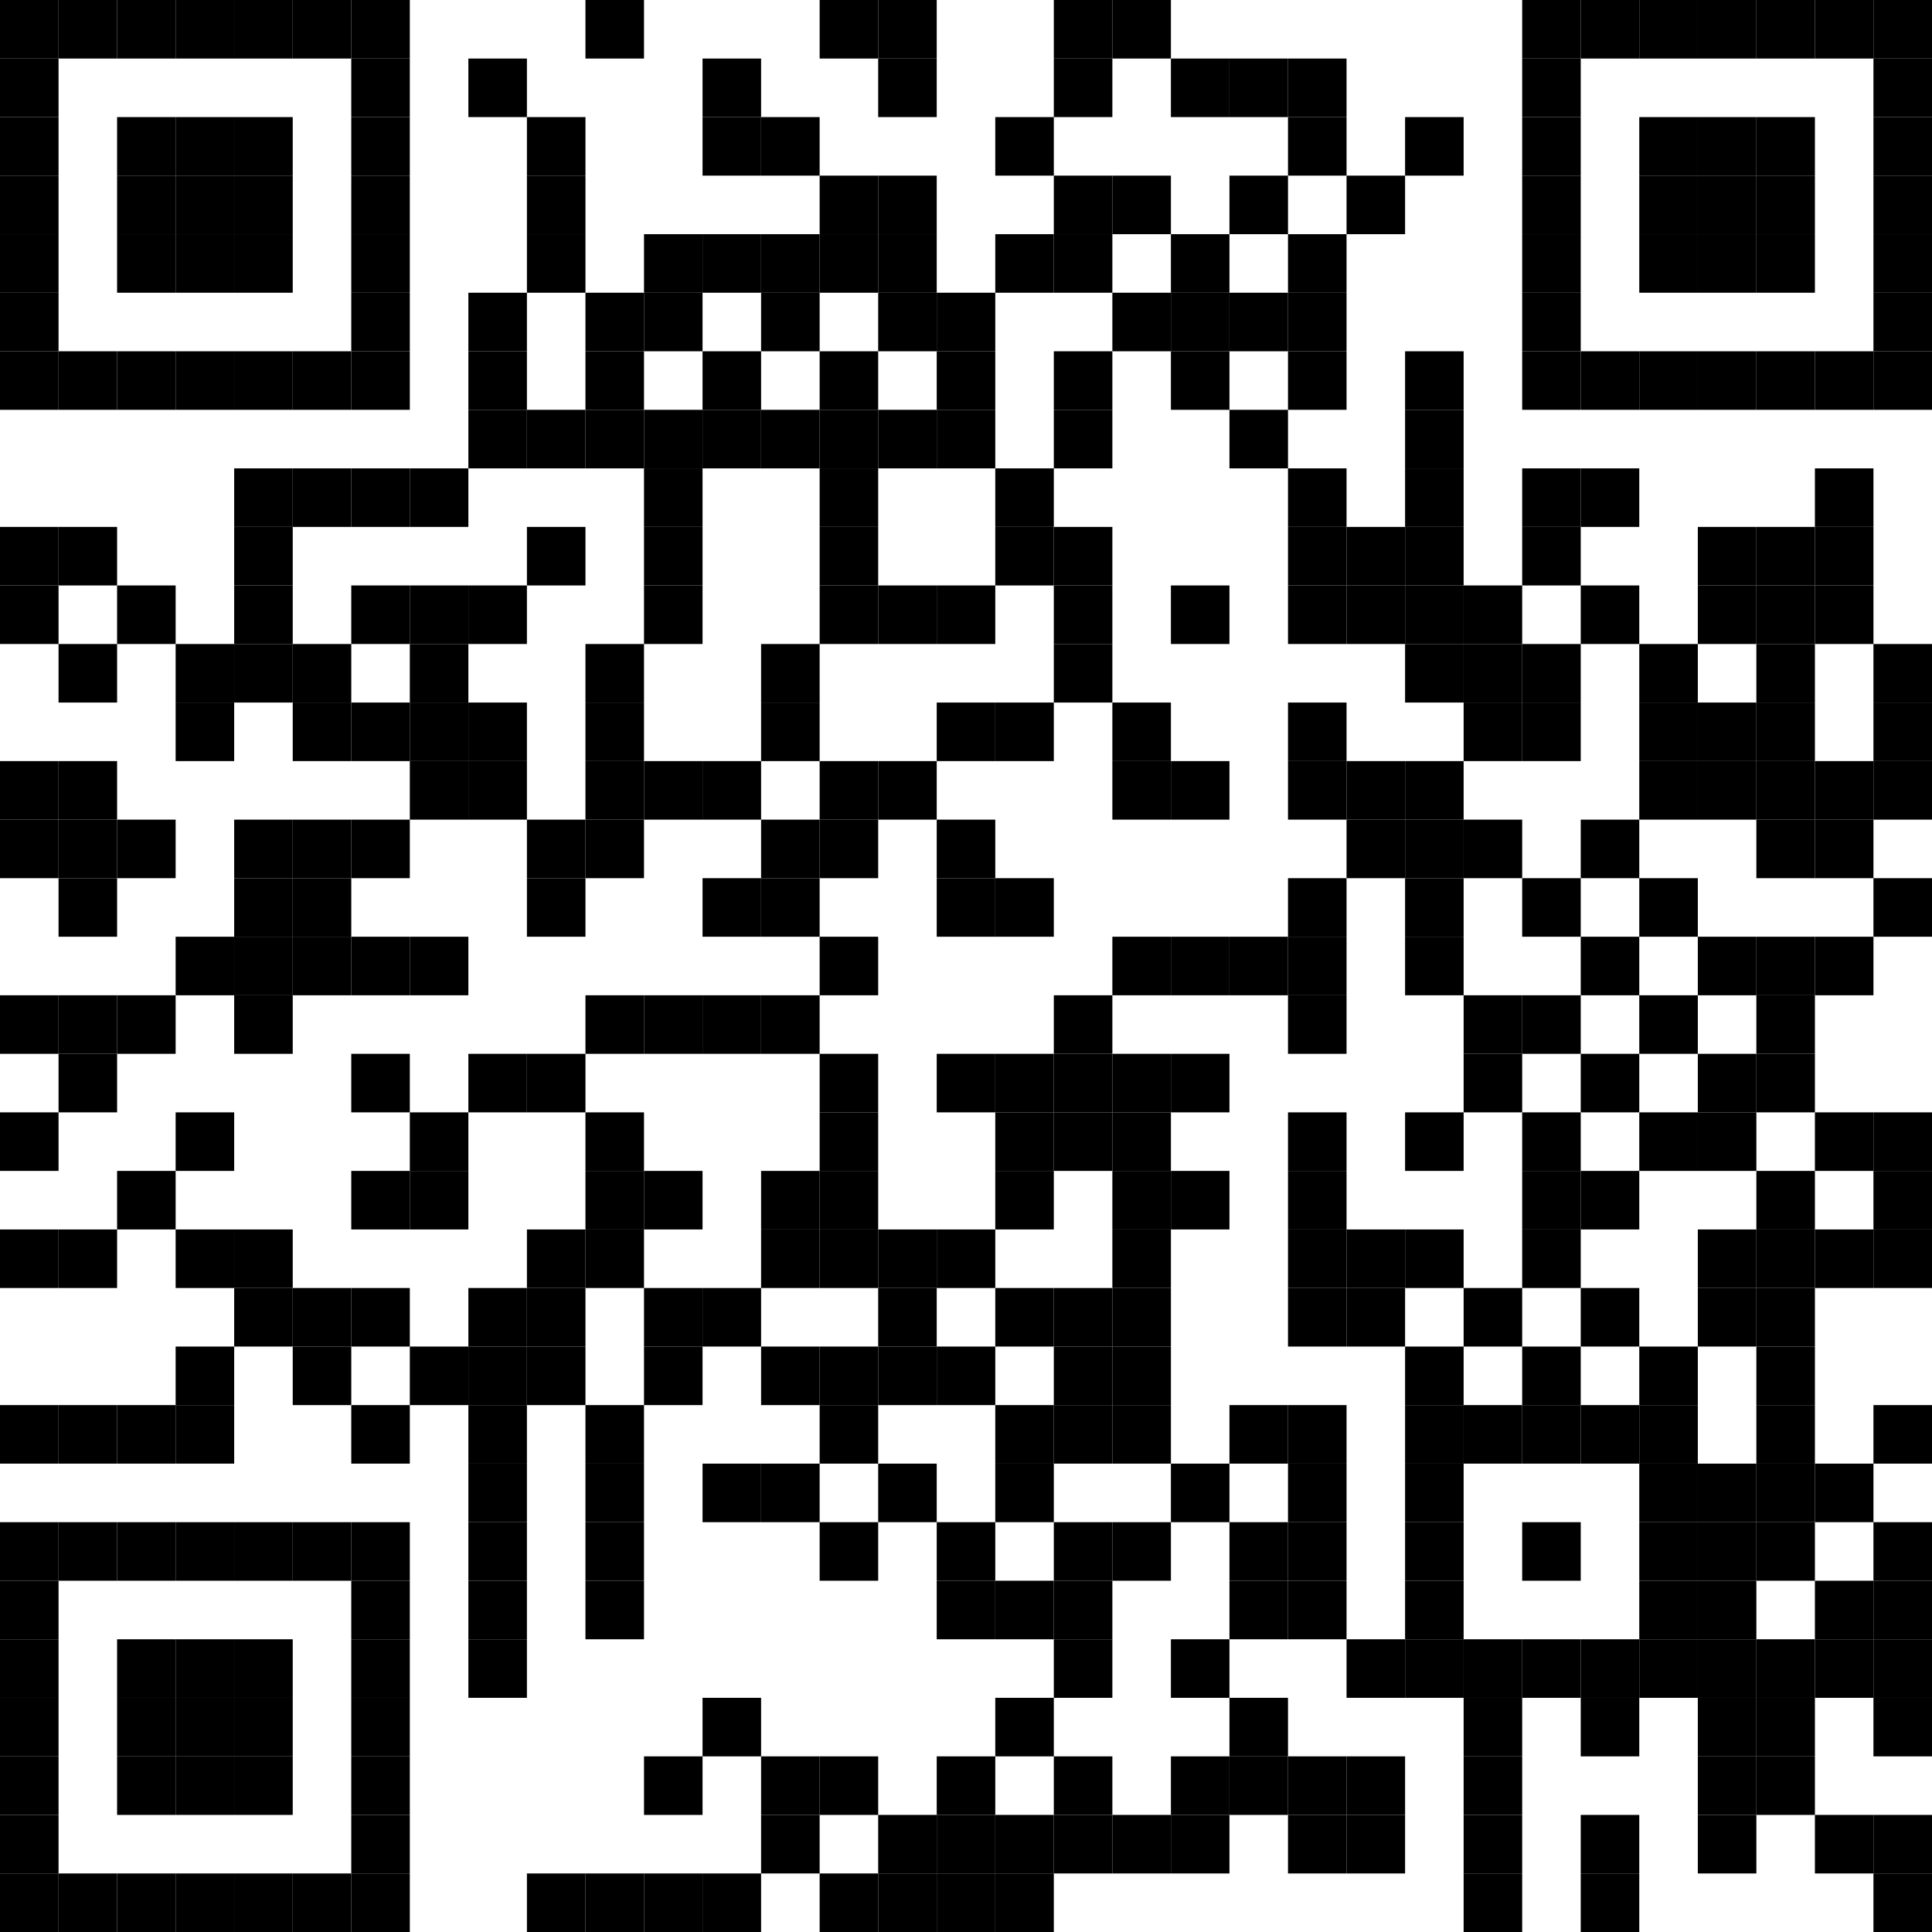 <?xml version="1.0"?>
<svg xmlns="http://www.w3.org/2000/svg" xmlns:xlink="http://www.w3.org/1999/xlink" version="1.1" width="500px" height="500px" viewBox="0 0 500 500"><defs><rect id="block" width="15.152" height="15.152" fill="#000000" fill-opacity="1"/></defs><rect x="0" y="0" width="500" height="500" fill="#ffffff" fill-opacity="1"/><use x="0" y="0" xlink:href="#block"/><use x="15.152" y="0" xlink:href="#block"/><use x="30.303" y="0" xlink:href="#block"/><use x="45.455" y="0" xlink:href="#block"/><use x="60.606" y="0" xlink:href="#block"/><use x="75.758" y="0" xlink:href="#block"/><use x="90.909" y="0" xlink:href="#block"/><use x="151.515" y="0" xlink:href="#block"/><use x="212.121" y="0" xlink:href="#block"/><use x="227.273" y="0" xlink:href="#block"/><use x="272.727" y="0" xlink:href="#block"/><use x="287.879" y="0" xlink:href="#block"/><use x="393.939" y="0" xlink:href="#block"/><use x="409.091" y="0" xlink:href="#block"/><use x="424.242" y="0" xlink:href="#block"/><use x="439.394" y="0" xlink:href="#block"/><use x="454.545" y="0" xlink:href="#block"/><use x="469.697" y="0" xlink:href="#block"/><use x="484.848" y="0" xlink:href="#block"/><use x="0" y="15.152" xlink:href="#block"/><use x="90.909" y="15.152" xlink:href="#block"/><use x="121.212" y="15.152" xlink:href="#block"/><use x="181.818" y="15.152" xlink:href="#block"/><use x="227.273" y="15.152" xlink:href="#block"/><use x="272.727" y="15.152" xlink:href="#block"/><use x="303.03" y="15.152" xlink:href="#block"/><use x="318.182" y="15.152" xlink:href="#block"/><use x="333.333" y="15.152" xlink:href="#block"/><use x="393.939" y="15.152" xlink:href="#block"/><use x="484.848" y="15.152" xlink:href="#block"/><use x="0" y="30.303" xlink:href="#block"/><use x="30.303" y="30.303" xlink:href="#block"/><use x="45.455" y="30.303" xlink:href="#block"/><use x="60.606" y="30.303" xlink:href="#block"/><use x="90.909" y="30.303" xlink:href="#block"/><use x="136.364" y="30.303" xlink:href="#block"/><use x="181.818" y="30.303" xlink:href="#block"/><use x="196.97" y="30.303" xlink:href="#block"/><use x="257.576" y="30.303" xlink:href="#block"/><use x="333.333" y="30.303" xlink:href="#block"/><use x="363.636" y="30.303" xlink:href="#block"/><use x="393.939" y="30.303" xlink:href="#block"/><use x="424.242" y="30.303" xlink:href="#block"/><use x="439.394" y="30.303" xlink:href="#block"/><use x="454.545" y="30.303" xlink:href="#block"/><use x="484.848" y="30.303" xlink:href="#block"/><use x="0" y="45.455" xlink:href="#block"/><use x="30.303" y="45.455" xlink:href="#block"/><use x="45.455" y="45.455" xlink:href="#block"/><use x="60.606" y="45.455" xlink:href="#block"/><use x="90.909" y="45.455" xlink:href="#block"/><use x="136.364" y="45.455" xlink:href="#block"/><use x="212.121" y="45.455" xlink:href="#block"/><use x="227.273" y="45.455" xlink:href="#block"/><use x="272.727" y="45.455" xlink:href="#block"/><use x="287.879" y="45.455" xlink:href="#block"/><use x="318.182" y="45.455" xlink:href="#block"/><use x="348.485" y="45.455" xlink:href="#block"/><use x="393.939" y="45.455" xlink:href="#block"/><use x="424.242" y="45.455" xlink:href="#block"/><use x="439.394" y="45.455" xlink:href="#block"/><use x="454.545" y="45.455" xlink:href="#block"/><use x="484.848" y="45.455" xlink:href="#block"/><use x="0" y="60.606" xlink:href="#block"/><use x="30.303" y="60.606" xlink:href="#block"/><use x="45.455" y="60.606" xlink:href="#block"/><use x="60.606" y="60.606" xlink:href="#block"/><use x="90.909" y="60.606" xlink:href="#block"/><use x="136.364" y="60.606" xlink:href="#block"/><use x="166.667" y="60.606" xlink:href="#block"/><use x="181.818" y="60.606" xlink:href="#block"/><use x="196.97" y="60.606" xlink:href="#block"/><use x="212.121" y="60.606" xlink:href="#block"/><use x="227.273" y="60.606" xlink:href="#block"/><use x="257.576" y="60.606" xlink:href="#block"/><use x="272.727" y="60.606" xlink:href="#block"/><use x="303.03" y="60.606" xlink:href="#block"/><use x="333.333" y="60.606" xlink:href="#block"/><use x="393.939" y="60.606" xlink:href="#block"/><use x="424.242" y="60.606" xlink:href="#block"/><use x="439.394" y="60.606" xlink:href="#block"/><use x="454.545" y="60.606" xlink:href="#block"/><use x="484.848" y="60.606" xlink:href="#block"/><use x="0" y="75.758" xlink:href="#block"/><use x="90.909" y="75.758" xlink:href="#block"/><use x="121.212" y="75.758" xlink:href="#block"/><use x="151.515" y="75.758" xlink:href="#block"/><use x="166.667" y="75.758" xlink:href="#block"/><use x="196.97" y="75.758" xlink:href="#block"/><use x="227.273" y="75.758" xlink:href="#block"/><use x="242.424" y="75.758" xlink:href="#block"/><use x="287.879" y="75.758" xlink:href="#block"/><use x="303.03" y="75.758" xlink:href="#block"/><use x="318.182" y="75.758" xlink:href="#block"/><use x="333.333" y="75.758" xlink:href="#block"/><use x="393.939" y="75.758" xlink:href="#block"/><use x="484.848" y="75.758" xlink:href="#block"/><use x="0" y="90.909" xlink:href="#block"/><use x="15.152" y="90.909" xlink:href="#block"/><use x="30.303" y="90.909" xlink:href="#block"/><use x="45.455" y="90.909" xlink:href="#block"/><use x="60.606" y="90.909" xlink:href="#block"/><use x="75.758" y="90.909" xlink:href="#block"/><use x="90.909" y="90.909" xlink:href="#block"/><use x="121.212" y="90.909" xlink:href="#block"/><use x="151.515" y="90.909" xlink:href="#block"/><use x="181.818" y="90.909" xlink:href="#block"/><use x="212.121" y="90.909" xlink:href="#block"/><use x="242.424" y="90.909" xlink:href="#block"/><use x="272.727" y="90.909" xlink:href="#block"/><use x="303.03" y="90.909" xlink:href="#block"/><use x="333.333" y="90.909" xlink:href="#block"/><use x="363.636" y="90.909" xlink:href="#block"/><use x="393.939" y="90.909" xlink:href="#block"/><use x="409.091" y="90.909" xlink:href="#block"/><use x="424.242" y="90.909" xlink:href="#block"/><use x="439.394" y="90.909" xlink:href="#block"/><use x="454.545" y="90.909" xlink:href="#block"/><use x="469.697" y="90.909" xlink:href="#block"/><use x="484.848" y="90.909" xlink:href="#block"/><use x="121.212" y="106.061" xlink:href="#block"/><use x="136.364" y="106.061" xlink:href="#block"/><use x="151.515" y="106.061" xlink:href="#block"/><use x="166.667" y="106.061" xlink:href="#block"/><use x="181.818" y="106.061" xlink:href="#block"/><use x="196.97" y="106.061" xlink:href="#block"/><use x="212.121" y="106.061" xlink:href="#block"/><use x="227.273" y="106.061" xlink:href="#block"/><use x="242.424" y="106.061" xlink:href="#block"/><use x="272.727" y="106.061" xlink:href="#block"/><use x="318.182" y="106.061" xlink:href="#block"/><use x="363.636" y="106.061" xlink:href="#block"/><use x="60.606" y="121.212" xlink:href="#block"/><use x="75.758" y="121.212" xlink:href="#block"/><use x="90.909" y="121.212" xlink:href="#block"/><use x="106.061" y="121.212" xlink:href="#block"/><use x="166.667" y="121.212" xlink:href="#block"/><use x="212.121" y="121.212" xlink:href="#block"/><use x="257.576" y="121.212" xlink:href="#block"/><use x="333.333" y="121.212" xlink:href="#block"/><use x="363.636" y="121.212" xlink:href="#block"/><use x="393.939" y="121.212" xlink:href="#block"/><use x="409.091" y="121.212" xlink:href="#block"/><use x="469.697" y="121.212" xlink:href="#block"/><use x="0" y="136.364" xlink:href="#block"/><use x="15.152" y="136.364" xlink:href="#block"/><use x="60.606" y="136.364" xlink:href="#block"/><use x="136.364" y="136.364" xlink:href="#block"/><use x="166.667" y="136.364" xlink:href="#block"/><use x="212.121" y="136.364" xlink:href="#block"/><use x="257.576" y="136.364" xlink:href="#block"/><use x="272.727" y="136.364" xlink:href="#block"/><use x="333.333" y="136.364" xlink:href="#block"/><use x="348.485" y="136.364" xlink:href="#block"/><use x="363.636" y="136.364" xlink:href="#block"/><use x="393.939" y="136.364" xlink:href="#block"/><use x="439.394" y="136.364" xlink:href="#block"/><use x="454.545" y="136.364" xlink:href="#block"/><use x="469.697" y="136.364" xlink:href="#block"/><use x="0" y="151.515" xlink:href="#block"/><use x="30.303" y="151.515" xlink:href="#block"/><use x="60.606" y="151.515" xlink:href="#block"/><use x="90.909" y="151.515" xlink:href="#block"/><use x="106.061" y="151.515" xlink:href="#block"/><use x="121.212" y="151.515" xlink:href="#block"/><use x="166.667" y="151.515" xlink:href="#block"/><use x="212.121" y="151.515" xlink:href="#block"/><use x="227.273" y="151.515" xlink:href="#block"/><use x="242.424" y="151.515" xlink:href="#block"/><use x="272.727" y="151.515" xlink:href="#block"/><use x="303.03" y="151.515" xlink:href="#block"/><use x="333.333" y="151.515" xlink:href="#block"/><use x="348.485" y="151.515" xlink:href="#block"/><use x="363.636" y="151.515" xlink:href="#block"/><use x="378.788" y="151.515" xlink:href="#block"/><use x="409.091" y="151.515" xlink:href="#block"/><use x="439.394" y="151.515" xlink:href="#block"/><use x="454.545" y="151.515" xlink:href="#block"/><use x="469.697" y="151.515" xlink:href="#block"/><use x="15.152" y="166.667" xlink:href="#block"/><use x="45.455" y="166.667" xlink:href="#block"/><use x="60.606" y="166.667" xlink:href="#block"/><use x="75.758" y="166.667" xlink:href="#block"/><use x="106.061" y="166.667" xlink:href="#block"/><use x="151.515" y="166.667" xlink:href="#block"/><use x="196.97" y="166.667" xlink:href="#block"/><use x="272.727" y="166.667" xlink:href="#block"/><use x="363.636" y="166.667" xlink:href="#block"/><use x="378.788" y="166.667" xlink:href="#block"/><use x="393.939" y="166.667" xlink:href="#block"/><use x="424.242" y="166.667" xlink:href="#block"/><use x="454.545" y="166.667" xlink:href="#block"/><use x="484.848" y="166.667" xlink:href="#block"/><use x="45.455" y="181.818" xlink:href="#block"/><use x="75.758" y="181.818" xlink:href="#block"/><use x="90.909" y="181.818" xlink:href="#block"/><use x="106.061" y="181.818" xlink:href="#block"/><use x="121.212" y="181.818" xlink:href="#block"/><use x="151.515" y="181.818" xlink:href="#block"/><use x="196.97" y="181.818" xlink:href="#block"/><use x="242.424" y="181.818" xlink:href="#block"/><use x="257.576" y="181.818" xlink:href="#block"/><use x="287.879" y="181.818" xlink:href="#block"/><use x="333.333" y="181.818" xlink:href="#block"/><use x="378.788" y="181.818" xlink:href="#block"/><use x="393.939" y="181.818" xlink:href="#block"/><use x="424.242" y="181.818" xlink:href="#block"/><use x="439.394" y="181.818" xlink:href="#block"/><use x="454.545" y="181.818" xlink:href="#block"/><use x="484.848" y="181.818" xlink:href="#block"/><use x="0" y="196.97" xlink:href="#block"/><use x="15.152" y="196.97" xlink:href="#block"/><use x="106.061" y="196.97" xlink:href="#block"/><use x="121.212" y="196.97" xlink:href="#block"/><use x="151.515" y="196.97" xlink:href="#block"/><use x="166.667" y="196.97" xlink:href="#block"/><use x="181.818" y="196.97" xlink:href="#block"/><use x="212.121" y="196.97" xlink:href="#block"/><use x="227.273" y="196.97" xlink:href="#block"/><use x="287.879" y="196.97" xlink:href="#block"/><use x="303.03" y="196.97" xlink:href="#block"/><use x="333.333" y="196.97" xlink:href="#block"/><use x="348.485" y="196.97" xlink:href="#block"/><use x="363.636" y="196.97" xlink:href="#block"/><use x="424.242" y="196.97" xlink:href="#block"/><use x="439.394" y="196.97" xlink:href="#block"/><use x="454.545" y="196.97" xlink:href="#block"/><use x="469.697" y="196.97" xlink:href="#block"/><use x="484.848" y="196.97" xlink:href="#block"/><use x="0" y="212.121" xlink:href="#block"/><use x="15.152" y="212.121" xlink:href="#block"/><use x="30.303" y="212.121" xlink:href="#block"/><use x="60.606" y="212.121" xlink:href="#block"/><use x="75.758" y="212.121" xlink:href="#block"/><use x="90.909" y="212.121" xlink:href="#block"/><use x="136.364" y="212.121" xlink:href="#block"/><use x="151.515" y="212.121" xlink:href="#block"/><use x="196.97" y="212.121" xlink:href="#block"/><use x="212.121" y="212.121" xlink:href="#block"/><use x="242.424" y="212.121" xlink:href="#block"/><use x="348.485" y="212.121" xlink:href="#block"/><use x="363.636" y="212.121" xlink:href="#block"/><use x="378.788" y="212.121" xlink:href="#block"/><use x="409.091" y="212.121" xlink:href="#block"/><use x="454.545" y="212.121" xlink:href="#block"/><use x="469.697" y="212.121" xlink:href="#block"/><use x="15.152" y="227.273" xlink:href="#block"/><use x="60.606" y="227.273" xlink:href="#block"/><use x="75.758" y="227.273" xlink:href="#block"/><use x="136.364" y="227.273" xlink:href="#block"/><use x="181.818" y="227.273" xlink:href="#block"/><use x="196.97" y="227.273" xlink:href="#block"/><use x="242.424" y="227.273" xlink:href="#block"/><use x="257.576" y="227.273" xlink:href="#block"/><use x="333.333" y="227.273" xlink:href="#block"/><use x="363.636" y="227.273" xlink:href="#block"/><use x="393.939" y="227.273" xlink:href="#block"/><use x="424.242" y="227.273" xlink:href="#block"/><use x="484.848" y="227.273" xlink:href="#block"/><use x="45.455" y="242.424" xlink:href="#block"/><use x="60.606" y="242.424" xlink:href="#block"/><use x="75.758" y="242.424" xlink:href="#block"/><use x="90.909" y="242.424" xlink:href="#block"/><use x="106.061" y="242.424" xlink:href="#block"/><use x="212.121" y="242.424" xlink:href="#block"/><use x="287.879" y="242.424" xlink:href="#block"/><use x="303.03" y="242.424" xlink:href="#block"/><use x="318.182" y="242.424" xlink:href="#block"/><use x="333.333" y="242.424" xlink:href="#block"/><use x="363.636" y="242.424" xlink:href="#block"/><use x="409.091" y="242.424" xlink:href="#block"/><use x="439.394" y="242.424" xlink:href="#block"/><use x="454.545" y="242.424" xlink:href="#block"/><use x="469.697" y="242.424" xlink:href="#block"/><use x="0" y="257.576" xlink:href="#block"/><use x="15.152" y="257.576" xlink:href="#block"/><use x="30.303" y="257.576" xlink:href="#block"/><use x="60.606" y="257.576" xlink:href="#block"/><use x="151.515" y="257.576" xlink:href="#block"/><use x="166.667" y="257.576" xlink:href="#block"/><use x="181.818" y="257.576" xlink:href="#block"/><use x="196.97" y="257.576" xlink:href="#block"/><use x="272.727" y="257.576" xlink:href="#block"/><use x="333.333" y="257.576" xlink:href="#block"/><use x="378.788" y="257.576" xlink:href="#block"/><use x="393.939" y="257.576" xlink:href="#block"/><use x="424.242" y="257.576" xlink:href="#block"/><use x="454.545" y="257.576" xlink:href="#block"/><use x="15.152" y="272.727" xlink:href="#block"/><use x="90.909" y="272.727" xlink:href="#block"/><use x="121.212" y="272.727" xlink:href="#block"/><use x="136.364" y="272.727" xlink:href="#block"/><use x="212.121" y="272.727" xlink:href="#block"/><use x="242.424" y="272.727" xlink:href="#block"/><use x="257.576" y="272.727" xlink:href="#block"/><use x="272.727" y="272.727" xlink:href="#block"/><use x="287.879" y="272.727" xlink:href="#block"/><use x="303.03" y="272.727" xlink:href="#block"/><use x="378.788" y="272.727" xlink:href="#block"/><use x="409.091" y="272.727" xlink:href="#block"/><use x="439.394" y="272.727" xlink:href="#block"/><use x="454.545" y="272.727" xlink:href="#block"/><use x="0" y="287.879" xlink:href="#block"/><use x="45.455" y="287.879" xlink:href="#block"/><use x="106.061" y="287.879" xlink:href="#block"/><use x="151.515" y="287.879" xlink:href="#block"/><use x="212.121" y="287.879" xlink:href="#block"/><use x="257.576" y="287.879" xlink:href="#block"/><use x="272.727" y="287.879" xlink:href="#block"/><use x="287.879" y="287.879" xlink:href="#block"/><use x="333.333" y="287.879" xlink:href="#block"/><use x="363.636" y="287.879" xlink:href="#block"/><use x="393.939" y="287.879" xlink:href="#block"/><use x="424.242" y="287.879" xlink:href="#block"/><use x="439.394" y="287.879" xlink:href="#block"/><use x="469.697" y="287.879" xlink:href="#block"/><use x="484.848" y="287.879" xlink:href="#block"/><use x="30.303" y="303.03" xlink:href="#block"/><use x="90.909" y="303.03" xlink:href="#block"/><use x="106.061" y="303.03" xlink:href="#block"/><use x="151.515" y="303.03" xlink:href="#block"/><use x="166.667" y="303.03" xlink:href="#block"/><use x="196.97" y="303.03" xlink:href="#block"/><use x="212.121" y="303.03" xlink:href="#block"/><use x="257.576" y="303.03" xlink:href="#block"/><use x="287.879" y="303.03" xlink:href="#block"/><use x="303.03" y="303.03" xlink:href="#block"/><use x="333.333" y="303.03" xlink:href="#block"/><use x="393.939" y="303.03" xlink:href="#block"/><use x="409.091" y="303.03" xlink:href="#block"/><use x="454.545" y="303.03" xlink:href="#block"/><use x="484.848" y="303.03" xlink:href="#block"/><use x="0" y="318.182" xlink:href="#block"/><use x="15.152" y="318.182" xlink:href="#block"/><use x="45.455" y="318.182" xlink:href="#block"/><use x="60.606" y="318.182" xlink:href="#block"/><use x="136.364" y="318.182" xlink:href="#block"/><use x="151.515" y="318.182" xlink:href="#block"/><use x="196.97" y="318.182" xlink:href="#block"/><use x="212.121" y="318.182" xlink:href="#block"/><use x="227.273" y="318.182" xlink:href="#block"/><use x="242.424" y="318.182" xlink:href="#block"/><use x="287.879" y="318.182" xlink:href="#block"/><use x="333.333" y="318.182" xlink:href="#block"/><use x="348.485" y="318.182" xlink:href="#block"/><use x="363.636" y="318.182" xlink:href="#block"/><use x="393.939" y="318.182" xlink:href="#block"/><use x="439.394" y="318.182" xlink:href="#block"/><use x="454.545" y="318.182" xlink:href="#block"/><use x="469.697" y="318.182" xlink:href="#block"/><use x="484.848" y="318.182" xlink:href="#block"/><use x="60.606" y="333.333" xlink:href="#block"/><use x="75.758" y="333.333" xlink:href="#block"/><use x="90.909" y="333.333" xlink:href="#block"/><use x="121.212" y="333.333" xlink:href="#block"/><use x="136.364" y="333.333" xlink:href="#block"/><use x="166.667" y="333.333" xlink:href="#block"/><use x="181.818" y="333.333" xlink:href="#block"/><use x="227.273" y="333.333" xlink:href="#block"/><use x="257.576" y="333.333" xlink:href="#block"/><use x="272.727" y="333.333" xlink:href="#block"/><use x="287.879" y="333.333" xlink:href="#block"/><use x="333.333" y="333.333" xlink:href="#block"/><use x="348.485" y="333.333" xlink:href="#block"/><use x="378.788" y="333.333" xlink:href="#block"/><use x="409.091" y="333.333" xlink:href="#block"/><use x="439.394" y="333.333" xlink:href="#block"/><use x="454.545" y="333.333" xlink:href="#block"/><use x="45.455" y="348.485" xlink:href="#block"/><use x="75.758" y="348.485" xlink:href="#block"/><use x="106.061" y="348.485" xlink:href="#block"/><use x="121.212" y="348.485" xlink:href="#block"/><use x="136.364" y="348.485" xlink:href="#block"/><use x="166.667" y="348.485" xlink:href="#block"/><use x="196.97" y="348.485" xlink:href="#block"/><use x="212.121" y="348.485" xlink:href="#block"/><use x="227.273" y="348.485" xlink:href="#block"/><use x="242.424" y="348.485" xlink:href="#block"/><use x="272.727" y="348.485" xlink:href="#block"/><use x="287.879" y="348.485" xlink:href="#block"/><use x="363.636" y="348.485" xlink:href="#block"/><use x="393.939" y="348.485" xlink:href="#block"/><use x="424.242" y="348.485" xlink:href="#block"/><use x="454.545" y="348.485" xlink:href="#block"/><use x="0" y="363.636" xlink:href="#block"/><use x="15.152" y="363.636" xlink:href="#block"/><use x="30.303" y="363.636" xlink:href="#block"/><use x="45.455" y="363.636" xlink:href="#block"/><use x="90.909" y="363.636" xlink:href="#block"/><use x="121.212" y="363.636" xlink:href="#block"/><use x="151.515" y="363.636" xlink:href="#block"/><use x="212.121" y="363.636" xlink:href="#block"/><use x="257.576" y="363.636" xlink:href="#block"/><use x="272.727" y="363.636" xlink:href="#block"/><use x="287.879" y="363.636" xlink:href="#block"/><use x="318.182" y="363.636" xlink:href="#block"/><use x="333.333" y="363.636" xlink:href="#block"/><use x="363.636" y="363.636" xlink:href="#block"/><use x="378.788" y="363.636" xlink:href="#block"/><use x="393.939" y="363.636" xlink:href="#block"/><use x="409.091" y="363.636" xlink:href="#block"/><use x="424.242" y="363.636" xlink:href="#block"/><use x="454.545" y="363.636" xlink:href="#block"/><use x="484.848" y="363.636" xlink:href="#block"/><use x="121.212" y="378.788" xlink:href="#block"/><use x="151.515" y="378.788" xlink:href="#block"/><use x="181.818" y="378.788" xlink:href="#block"/><use x="196.97" y="378.788" xlink:href="#block"/><use x="227.273" y="378.788" xlink:href="#block"/><use x="257.576" y="378.788" xlink:href="#block"/><use x="303.03" y="378.788" xlink:href="#block"/><use x="333.333" y="378.788" xlink:href="#block"/><use x="363.636" y="378.788" xlink:href="#block"/><use x="424.242" y="378.788" xlink:href="#block"/><use x="439.394" y="378.788" xlink:href="#block"/><use x="454.545" y="378.788" xlink:href="#block"/><use x="469.697" y="378.788" xlink:href="#block"/><use x="0" y="393.939" xlink:href="#block"/><use x="15.152" y="393.939" xlink:href="#block"/><use x="30.303" y="393.939" xlink:href="#block"/><use x="45.455" y="393.939" xlink:href="#block"/><use x="60.606" y="393.939" xlink:href="#block"/><use x="75.758" y="393.939" xlink:href="#block"/><use x="90.909" y="393.939" xlink:href="#block"/><use x="121.212" y="393.939" xlink:href="#block"/><use x="151.515" y="393.939" xlink:href="#block"/><use x="212.121" y="393.939" xlink:href="#block"/><use x="242.424" y="393.939" xlink:href="#block"/><use x="272.727" y="393.939" xlink:href="#block"/><use x="287.879" y="393.939" xlink:href="#block"/><use x="318.182" y="393.939" xlink:href="#block"/><use x="333.333" y="393.939" xlink:href="#block"/><use x="363.636" y="393.939" xlink:href="#block"/><use x="393.939" y="393.939" xlink:href="#block"/><use x="424.242" y="393.939" xlink:href="#block"/><use x="439.394" y="393.939" xlink:href="#block"/><use x="454.545" y="393.939" xlink:href="#block"/><use x="484.848" y="393.939" xlink:href="#block"/><use x="0" y="409.091" xlink:href="#block"/><use x="90.909" y="409.091" xlink:href="#block"/><use x="121.212" y="409.091" xlink:href="#block"/><use x="151.515" y="409.091" xlink:href="#block"/><use x="242.424" y="409.091" xlink:href="#block"/><use x="257.576" y="409.091" xlink:href="#block"/><use x="272.727" y="409.091" xlink:href="#block"/><use x="318.182" y="409.091" xlink:href="#block"/><use x="333.333" y="409.091" xlink:href="#block"/><use x="363.636" y="409.091" xlink:href="#block"/><use x="424.242" y="409.091" xlink:href="#block"/><use x="439.394" y="409.091" xlink:href="#block"/><use x="469.697" y="409.091" xlink:href="#block"/><use x="484.848" y="409.091" xlink:href="#block"/><use x="0" y="424.242" xlink:href="#block"/><use x="30.303" y="424.242" xlink:href="#block"/><use x="45.455" y="424.242" xlink:href="#block"/><use x="60.606" y="424.242" xlink:href="#block"/><use x="90.909" y="424.242" xlink:href="#block"/><use x="121.212" y="424.242" xlink:href="#block"/><use x="272.727" y="424.242" xlink:href="#block"/><use x="303.03" y="424.242" xlink:href="#block"/><use x="348.485" y="424.242" xlink:href="#block"/><use x="363.636" y="424.242" xlink:href="#block"/><use x="378.788" y="424.242" xlink:href="#block"/><use x="393.939" y="424.242" xlink:href="#block"/><use x="409.091" y="424.242" xlink:href="#block"/><use x="424.242" y="424.242" xlink:href="#block"/><use x="439.394" y="424.242" xlink:href="#block"/><use x="454.545" y="424.242" xlink:href="#block"/><use x="469.697" y="424.242" xlink:href="#block"/><use x="484.848" y="424.242" xlink:href="#block"/><use x="0" y="439.394" xlink:href="#block"/><use x="30.303" y="439.394" xlink:href="#block"/><use x="45.455" y="439.394" xlink:href="#block"/><use x="60.606" y="439.394" xlink:href="#block"/><use x="90.909" y="439.394" xlink:href="#block"/><use x="181.818" y="439.394" xlink:href="#block"/><use x="257.576" y="439.394" xlink:href="#block"/><use x="318.182" y="439.394" xlink:href="#block"/><use x="378.788" y="439.394" xlink:href="#block"/><use x="409.091" y="439.394" xlink:href="#block"/><use x="439.394" y="439.394" xlink:href="#block"/><use x="454.545" y="439.394" xlink:href="#block"/><use x="484.848" y="439.394" xlink:href="#block"/><use x="0" y="454.545" xlink:href="#block"/><use x="30.303" y="454.545" xlink:href="#block"/><use x="45.455" y="454.545" xlink:href="#block"/><use x="60.606" y="454.545" xlink:href="#block"/><use x="90.909" y="454.545" xlink:href="#block"/><use x="166.667" y="454.545" xlink:href="#block"/><use x="196.97" y="454.545" xlink:href="#block"/><use x="212.121" y="454.545" xlink:href="#block"/><use x="242.424" y="454.545" xlink:href="#block"/><use x="272.727" y="454.545" xlink:href="#block"/><use x="303.03" y="454.545" xlink:href="#block"/><use x="318.182" y="454.545" xlink:href="#block"/><use x="333.333" y="454.545" xlink:href="#block"/><use x="348.485" y="454.545" xlink:href="#block"/><use x="378.788" y="454.545" xlink:href="#block"/><use x="439.394" y="454.545" xlink:href="#block"/><use x="454.545" y="454.545" xlink:href="#block"/><use x="0" y="469.697" xlink:href="#block"/><use x="90.909" y="469.697" xlink:href="#block"/><use x="196.97" y="469.697" xlink:href="#block"/><use x="227.273" y="469.697" xlink:href="#block"/><use x="242.424" y="469.697" xlink:href="#block"/><use x="257.576" y="469.697" xlink:href="#block"/><use x="272.727" y="469.697" xlink:href="#block"/><use x="287.879" y="469.697" xlink:href="#block"/><use x="303.03" y="469.697" xlink:href="#block"/><use x="333.333" y="469.697" xlink:href="#block"/><use x="348.485" y="469.697" xlink:href="#block"/><use x="378.788" y="469.697" xlink:href="#block"/><use x="409.091" y="469.697" xlink:href="#block"/><use x="439.394" y="469.697" xlink:href="#block"/><use x="469.697" y="469.697" xlink:href="#block"/><use x="484.848" y="469.697" xlink:href="#block"/><use x="0" y="484.848" xlink:href="#block"/><use x="15.152" y="484.848" xlink:href="#block"/><use x="30.303" y="484.848" xlink:href="#block"/><use x="45.455" y="484.848" xlink:href="#block"/><use x="60.606" y="484.848" xlink:href="#block"/><use x="75.758" y="484.848" xlink:href="#block"/><use x="90.909" y="484.848" xlink:href="#block"/><use x="136.364" y="484.848" xlink:href="#block"/><use x="151.515" y="484.848" xlink:href="#block"/><use x="166.667" y="484.848" xlink:href="#block"/><use x="181.818" y="484.848" xlink:href="#block"/><use x="212.121" y="484.848" xlink:href="#block"/><use x="227.273" y="484.848" xlink:href="#block"/><use x="242.424" y="484.848" xlink:href="#block"/><use x="257.576" y="484.848" xlink:href="#block"/><use x="378.788" y="484.848" xlink:href="#block"/><use x="409.091" y="484.848" xlink:href="#block"/><use x="484.848" y="484.848" xlink:href="#block"/></svg>
